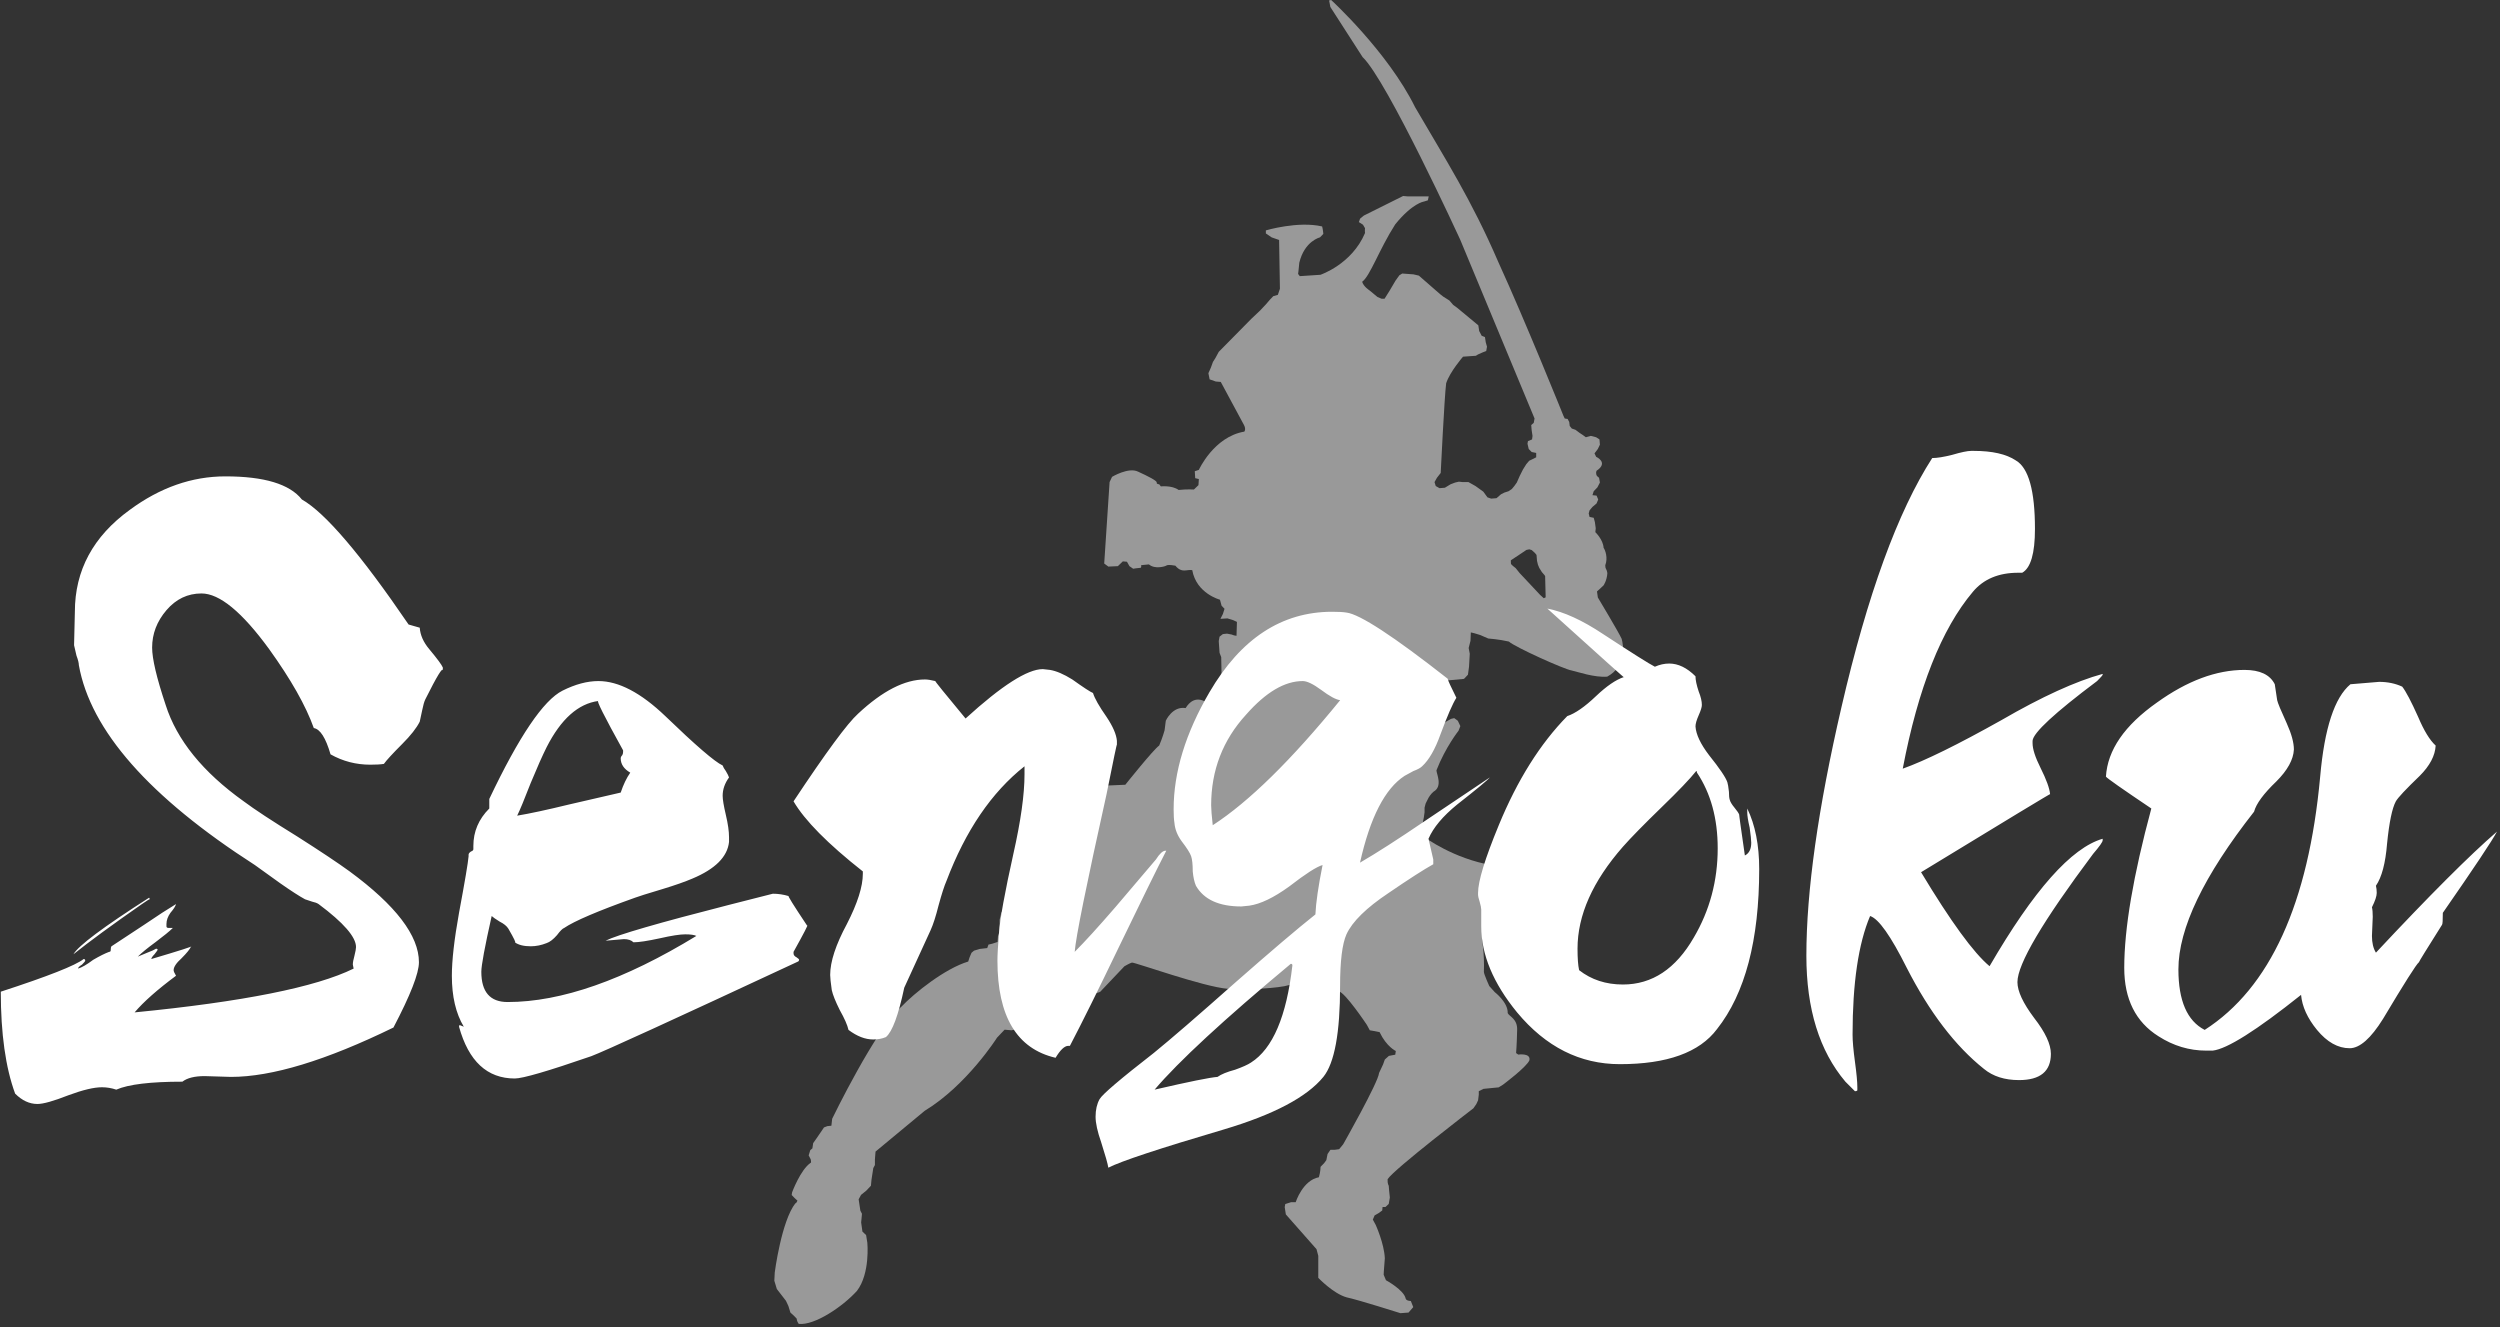 <svg viewBox="109 180 226 120" version="1.1" xmlns="http://www.w3.org/2000/svg" xmlns:xlink="http://www.w3.org/1999/xlink">
  <rect x="109" y="180" width="226" height="120" fill="#333333" stroke="none"/>
  <g id="Logo" stroke="none" stroke-width="1" fill="none" fill-rule="evenodd" transform="translate(109, 180)">
    <g id="Samurai" transform="translate(70, 0)" fill="#fff" opacity="0.5">
        <path d="M69.68,52.074 L69.611,51.976 L69.388,51.719 L69.153,51.344 L69.031,51.054 L68.945,50.695 L68.902,50.166 L68.76,49.99 L68.47,49.728 L68.249,49.658 L67.988,49.713 L67.514,50.032 L66.581,50.65 L66.581,50.803 C66.581,50.803 66.581,51.025 66.619,51.025 C66.662,51.025 66.738,51.137 66.738,51.137 L67.013,51.355 L67.385,51.816 L69.221,53.773 L69.555,54.08 L69.728,53.998 L69.68,52.074 Z M76.599,57.754 C76.764,58.339 77.056,60.202 75.293,61.169 C74.147,61.269 72.575,60.719 72.088,60.614 C71.399,60.509 66.922,58.479 66.401,57.996 C65.514,57.791 64.536,57.72 64.536,57.72 L63.811,57.405 L63.259,57.238 L62.962,57.169 L62.932,57.928 L62.766,58.58 L62.866,59.099 L62.8,60.268 L62.702,60.992 L62.344,61.371 L60.903,61.506 L60.811,61.96 L60.608,63.297 L60.512,64.303 L60.415,65.23 L60.512,65.367 L61.164,64.988 L61.459,64.918 L61.787,65.157 L62.015,65.64 L61.853,66.056 C61.853,66.056 60.675,67.537 59.855,69.637 C59.855,69.951 60.448,71.086 59.594,71.565 C59.338,71.773 59.14,72.116 59.14,72.116 L58.879,72.635 L58.78,73.013 L58.78,73.428 L58.713,73.906 L58.582,74.531 L58.552,75.289 L58.811,75.701 C58.811,75.701 61.394,77.628 64.894,78.217 C66.564,78.527 69.599,79.111 70.292,78.94 C70.488,79.285 70.779,81.043 69.993,81.454 C69.308,81.346 68.883,81.178 68.883,81.178 L67.997,81.144 L67.51,81.246 L66.693,82.454 C66.693,82.454 64.99,84.143 63.981,84.689 L63.981,85.001 C63.981,85.001 64.207,86.276 64.143,87.857 C64.143,88.068 64.629,89.137 64.629,89.137 L65.124,89.687 C65.124,89.687 66.335,90.617 66.296,91.582 C66.429,91.888 67.183,92.094 67.15,93.098 C67.12,94.475 67.054,95.197 67.054,95.197 L67.248,95.336 C67.248,95.336 68.395,95.164 68.26,95.849 C67.997,96.471 65.872,98.053 65.872,98.053 L65.481,98.297 L64.109,98.432 L63.682,98.642 L63.682,98.953 L63.619,99.467 L63.456,99.816 L63.192,100.193 C63.192,100.193 56,105.703 55.44,106.599 C55.412,107.013 55.541,107.184 55.541,107.184 L55.573,107.597 L55.642,108.256 L55.541,108.838 L55.245,109.113 L54.984,109.113 L54.954,109.426 L54.625,109.667 L54.265,109.873 L54.104,110.252 L54.364,110.732 C54.364,110.732 55.135,112.429 55.188,113.754 C55.084,114.961 55.084,115.239 55.084,115.239 L55.291,115.732 C55.291,115.732 56.916,116.615 57.071,117.388 C57.123,117.609 57.539,117.609 57.539,117.609 L57.758,118.162 L57.332,118.655 L56.601,118.711 C56.601,118.711 52.78,117.502 51.735,117.279 C50.532,116.945 49.173,115.517 49.173,115.517 L49.173,114.187 L49.173,113.531 L49.013,112.926 L46.241,109.783 L46.138,109.123 L46.188,108.845 L46.714,108.678 L47.13,108.678 C47.13,108.678 47.763,106.694 49.227,106.424 C49.378,105.926 49.378,105.481 49.378,105.481 L49.697,105.155 L49.902,104.876 L50.011,104.324 L50.27,103.944 L50.636,103.944 L51.059,103.887 L51.423,103.444 C51.423,103.444 54.613,97.822 54.667,96.996 L55.03,96.224 L55.188,95.781 L55.555,95.452 L56.132,95.344 L56.18,95.01 C56.18,95.01 55.343,94.628 54.715,93.304 C54.194,93.196 53.83,93.138 53.83,93.138 L53.562,92.644 C53.562,92.644 51.58,89.668 51.004,89.611 C50.847,89.224 50.691,89.111 50.691,89.111 L50.374,88.892 L50.118,88.453 L48.909,87.131 C48.909,87.131 47.13,88.892 46.505,89.056 C45.666,89.33 42.737,89.502 41.012,89.39 C38.812,89.224 32.536,86.965 32.325,87.017 C32.118,87.076 31.647,87.351 31.647,87.351 L29.448,89.668 C29.448,89.668 28.978,89.83 28.767,89.887 C28.56,89.937 27.408,89.937 27.408,89.937 L27.252,90.324 L27.093,90.99 L27.357,91.763 L27.305,92.474 L26.726,92.474 L24.738,91.647 L24.271,91.707 L24.006,91.978 L22.542,92.644 L22.176,92.974 L21.444,93.138 L20.815,93.084 L20.135,93.799 C20.135,93.799 17.418,98.095 13.594,100.416 C12.131,101.627 9.148,104.103 9.148,104.103 L9.092,104.82 L9.092,105.32 L8.945,105.594 L8.784,106.639 L8.731,107.191 L8.311,107.635 L7.838,108.017 L7.621,108.419 L7.776,109.445 L7.92,109.72 L7.883,110.154 L7.847,110.506 L7.963,111.335 L8.295,111.649 L8.408,112.354 C8.408,112.354 8.672,115.113 7.473,116.689 C6.166,118.138 3.625,119.836 2.204,119.679 C2.022,119.439 2.022,119.207 2.022,119.207 L1.796,118.969 L1.453,118.655 L1.271,118.065 L1.051,117.595 L0.226,116.527 L0,115.78 L0.037,115.034 C0.037,115.034 0.637,110.387 1.906,108.773 C1.978,108.811 2.09,108.538 2.09,108.538 L1.832,108.302 L1.569,108.028 L1.605,107.791 C1.605,107.791 2.358,105.742 3.287,105.115 C3.362,105.115 3.287,104.798 3.287,104.798 L3.102,104.447 L3.251,103.972 L3.44,103.814 L3.511,103.34 L3.813,102.91 L4.3,102.201 L4.485,101.922 L4.784,101.805 L5.158,101.765 L5.229,101.135 C5.229,101.135 9.194,92.948 11.472,91.019 C12.666,89.76 15.432,87.554 17.528,86.924 L17.639,86.572 L17.824,86.133 L18.052,85.939 L18.576,85.783 L19.245,85.706 L19.358,85.391 L19.694,85.312 L20.181,85.154 L20.215,84.644 L20.328,84.289 L20.366,83.617 L20.366,83.146 L20.517,82.513 L20.704,82.28 L21.04,82.361 L21.193,82.831 L21.452,83.146 L21.751,83.064 L22.085,82.715 L22.349,82.4 L22.499,82.085 L22.123,81.687 L22.085,81.336 L22.085,81.058 L23.392,80.232 L23.955,80.076 L24.293,79.842 L24.738,79.326 L25.258,78.895 L25.712,78.424 C25.712,78.424 22.832,76.65 23.026,71.417 C23.059,71.294 31.729,70.941 31.729,70.941 C31.729,70.941 34.269,67.752 34.791,67.398 C35.095,66.689 35.278,66.023 35.278,66.023 L35.388,65.155 C35.388,65.155 35.985,63.818 37.181,64.01 C37.26,63.894 37.818,62.872 38.867,63.384 C39.163,63.578 39.76,63.504 39.76,63.504 L40.327,63.467 L40.472,63.15 L40.398,59.406 L40.248,59.013 L40.175,57.953 L40.248,57.554 L40.547,57.322 L40.922,57.281 L41.332,57.36 L41.555,57.438 L41.781,57.478 L41.819,56.219 L41.481,56.062 L40.96,55.902 L40.327,55.943 L40.547,55.51 L40.698,55.035 L40.432,54.759 L40.285,54.213 C40.285,54.213 38.158,53.662 37.779,51.539 C37.26,51.456 36.844,51.849 36.254,51.137 C35.617,51.021 35.501,51.099 35.501,51.099 L35.317,51.18 C35.317,51.18 34.419,51.494 33.862,51.021 C33.41,51.058 33.15,51.099 33.15,51.099 C33.15,51.099 33.223,51.333 33.074,51.333 C32.923,51.333 32.438,51.414 32.438,51.414 L32.102,51.18 L31.878,50.781 L31.504,50.748 L31.055,51.18 L30.196,51.22 L29.821,50.943 L30.307,43.581 L30.53,43.107 C30.53,43.107 32.027,42.205 32.885,42.639 C33.746,43.031 34.607,43.464 34.566,43.621 C34.533,43.777 34.791,43.777 34.791,43.777 L34.942,43.972 C34.942,43.972 35.948,43.857 36.546,44.293 C37.297,44.211 37.931,44.252 37.931,44.252 L38.341,43.857 L38.377,43.306 L38.046,43.226 L38.009,42.597 L38.377,42.478 C38.377,42.478 39.721,39.491 42.489,39.018 C42.68,38.739 42.414,38.344 42.414,38.344 L40.358,34.526 L39.913,34.49 L39.35,34.293 L39.239,33.74 L39.465,33.23 L39.65,32.719 L39.875,32.365 L40.175,31.808 L43.123,28.819 L43.912,28.073 L44.434,27.518 L44.807,27.085 L45.108,26.772 L45.518,26.656 L45.705,26.101 L45.631,21.693 L44.955,21.458 L44.434,21.104 L44.434,20.827 C44.434,20.827 47.347,19.961 49.52,20.471 C49.592,20.711 49.628,21.144 49.628,21.144 L49.327,21.458 C49.327,21.458 47.943,21.772 47.458,23.74 C47.386,24.564 47.347,24.762 47.347,24.762 L47.501,24.963 L49.366,24.841 C49.366,24.841 52.205,23.897 53.399,21.063 C53.367,20.868 53.399,20.632 53.399,20.632 L53.215,20.315 L52.842,20.077 L52.953,19.766 L53.289,19.489 L56.842,17.718 L57.288,17.757 L59.156,17.757 L59.079,18.109 L58.711,18.225 C58.711,18.225 57.701,18.347 56.132,20.276 C54.674,22.554 53.854,24.963 53.14,25.471 C53.255,25.906 53.814,26.26 53.814,26.26 L54.527,26.851 L54.897,27.008 L55.162,27.008 L55.607,26.3 L56.165,25.355 L56.505,24.885 L56.764,24.727 L57.774,24.802 L58.265,24.916 L60.168,26.577 L60.463,26.811 L61.024,27.164 L61.364,27.559 L61.736,27.832 L63.641,29.41 L63.718,29.923 L63.942,30.352 L64.239,30.471 L64.312,30.944 L64.424,31.338 L64.354,31.731 L64.053,31.847 L63.604,32.046 L63.419,32.162 L62.257,32.243 C62.257,32.243 61.063,33.62 60.732,34.648 C60.579,35.826 60.239,42.756 60.239,42.756 L59.9,43.191 L59.68,43.581 L59.791,43.938 L60.13,44.131 L60.616,44.091 L61.135,43.777 L61.548,43.621 L61.885,43.543 L62.223,43.581 L62.748,43.581 L63.384,43.938 L64.092,44.447 L64.465,44.96 L64.801,45.076 L65.284,45.037 L65.695,44.68 L65.997,44.529 L66.371,44.408 L66.666,44.211 L66.894,43.938 L67.12,43.621 L67.38,43.031 L67.677,42.441 L67.973,41.967 L68.239,41.653 L68.575,41.492 L68.872,41.339 L68.872,40.945 L68.463,40.862 L68.197,40.589 L68.086,40.116 L68.126,39.88 L68.498,39.723 L68.54,39.404 L68.463,38.898 L68.423,38.426 L68.65,38.227 L68.724,37.834 L61.997,21.652 C61.997,21.652 55.384,7.246 53.18,5.162 L50.263,0.63 L50.153,0.041 L50.336,0 C50.336,0 55.457,4.686 57.923,9.688 C60.69,14.447 63.006,18.031 65.435,23.661 C67.903,29.056 71.338,37.597 71.338,37.597 L71.454,37.834 L71.712,37.873 L71.859,38.152 L71.902,38.505 L72.088,38.739 L72.423,38.855 L72.797,39.135 L73.094,39.331 L73.359,39.528 L73.807,39.404 L74.292,39.528 L74.592,39.723 L74.631,40.199 L74.444,40.589 L74.143,40.985 L74.292,41.297 C74.292,41.297 75.452,41.809 74.329,42.556 C74.218,42.831 74.368,43.031 74.368,43.031 L74.555,43.191 L74.631,43.621 L74.407,44.056 L74.071,44.408 L73.957,44.764 L74.329,44.803 L74.478,45.155 L74.329,45.511 L73.957,45.826 L73.694,46.139 L73.619,46.418 L73.694,46.73 L74.071,46.808 L74.178,47.202 L74.254,47.757 L74.218,48.107 C74.218,48.107 74.925,48.779 74.965,49.522 C75.115,49.726 75.375,50.431 75.115,51.099 C75.115,51.494 75.224,51.333 75.305,51.808 C75.266,52.48 74.965,52.914 74.965,52.914 L74.592,53.266 L74.368,53.465 L74.444,54.012 C74.444,54.012 76.341,57.169 76.599,57.754 L76.599,57.754 Z" id="Fill-114"></path>
    </g>
    <g id="Sengoku" transform="translate(0, 40)" fill="#fff">
        <path d="M18.504,57.28 C17.592,57.28 16.92,57.448 16.488,57.784 C13.608,57.784 11.616,58.024 10.512,58.504 C10.08,58.36 9.648,58.288 9.216,58.288 C8.496,58.288 7.488,58.528 6.192,59.008 C4.848,59.536 3.912,59.8 3.384,59.8 C2.664,59.8 1.992,59.488 1.368,58.864 C0.504,56.512 0.072,53.44 0.072,49.648 C4.344,48.256 6.84,47.272 7.56,46.696 C7.656,46.696 7.704,46.744 7.704,46.84 C7.704,46.888 7.608,47.008 7.416,47.2 C7.176,47.344 7.056,47.464 7.056,47.56 C7.392,47.464 7.848,47.2 8.424,46.768 C9,46.432 9.48,46.192 9.864,46.048 C9.96,46.048 10.008,46 10.008,45.904 C10.008,45.712 10.032,45.592 10.08,45.544 L13.032,43.6 C14.232,42.784 15.192,42.16 15.912,41.728 C15.864,41.92 15.696,42.184 15.408,42.52 C15.168,42.856 15.048,43.192 15.048,43.528 L15.048,43.744 C15.048,43.84 15.12,43.888 15.264,43.888 L15.624,43.888 C15.336,44.176 14.808,44.608 14.04,45.184 C13.32,45.712 12.792,46.144 12.456,46.48 L13.32,46.12 C13.704,45.976 13.968,45.856 14.112,45.76 C14.16,45.76 14.208,45.784 14.256,45.832 C14.256,45.88 14.16,46.024 13.968,46.264 C13.776,46.456 13.68,46.6 13.68,46.696 C16.272,45.928 17.472,45.544 17.28,45.544 C17.184,45.784 16.896,46.144 16.416,46.624 C15.936,47.056 15.696,47.416 15.696,47.704 C15.696,47.8 15.768,47.968 15.912,48.208 C14.232,49.456 12.984,50.56 12.168,51.52 C21.96,50.56 28.56,49.24 31.968,47.56 L31.896,47.2 C31.896,47.008 31.944,46.744 32.04,46.408 C32.136,46.024 32.184,45.76 32.184,45.616 C32.184,44.704 31.056,43.408 28.8,41.728 C28.656,41.632 28.464,41.56 28.224,41.512 L27.576,41.296 C27.048,41.008 26.304,40.528 25.344,39.856 L23.04,38.2 C13.488,32.056 8.184,26.032 7.128,20.128 C7.128,19.936 7.056,19.648 6.912,19.264 L6.696,18.328 L6.768,15.304 C6.768,11.56 8.424,8.488 11.736,6.088 C14.472,4.072 17.352,3.064 20.376,3.064 C23.88,3.064 26.184,3.76 27.288,5.152 C29.4,6.352 32.616,10.12 36.936,16.456 L37.944,16.744 C37.992,17.416 38.28,18.064 38.808,18.688 C39.528,19.552 39.936,20.104 40.032,20.344 L40.032,20.632 C40.032,20.248 39.504,21.112 38.448,23.224 C38.352,23.416 38.256,23.752 38.16,24.232 L37.944,25.24 C37.656,25.816 37.128,26.488 36.36,27.256 C35.496,28.12 34.944,28.72 34.704,29.056 C34.416,29.104 34.008,29.128 33.48,29.128 C32.184,29.128 30.984,28.816 29.88,28.192 C29.448,26.704 28.944,25.912 28.368,25.816 C27.648,23.8 26.304,21.424 24.336,18.688 C21.888,15.328 19.848,13.648 18.216,13.648 C16.968,13.648 15.912,14.152 15.048,15.16 C14.184,16.168 13.752,17.296 13.752,18.544 C13.752,19.552 14.16,21.28 14.976,23.728 C15.984,26.896 18.336,29.8 22.032,32.44 C22.992,33.16 24.6,34.216 26.856,35.608 C28.968,36.952 30.552,38.008 31.608,38.776 C35.784,41.848 37.872,44.584 37.872,46.984 C37.872,47.992 37.104,49.96 35.568,52.888 C29.472,55.864 24.576,57.352 20.88,57.352 L18.504,57.28 Z M13.48,41.152 L13.552,41.296 C13.552,41.248 13.312,41.392 12.832,41.728 C10.144,43.6 8.08,45.112 6.64,46.264 C7.072,45.496 9.352,43.792 13.48,41.152 L13.48,41.152 Z M71.736,46.192 C71.736,46.336 71.832,46.456 72.024,46.552 C72.168,46.648 72.24,46.72 72.24,46.768 C72.24,46.816 72.216,46.864 72.168,46.912 C60.84,52.192 54.6,55.048 53.448,55.48 C49.56,56.824 47.256,57.496 46.536,57.496 C44.04,57.496 42.36,55.936 41.496,52.816 C41.496,52.72 41.52,52.672 41.568,52.672 L41.928,52.816 C41.208,51.616 40.848,50.08 40.848,48.208 C40.848,46.816 41.064,44.92 41.496,42.52 C42.024,39.688 42.312,37.984 42.36,37.408 L42.36,37.264 C42.36,37.168 42.432,37.072 42.576,36.976 C42.72,36.928 42.792,36.856 42.792,36.76 L42.792,36.472 C42.792,35.176 43.272,34.048 44.232,33.088 L44.232,32.224 C46.92,26.56 49.128,23.296 50.856,22.432 C52.008,21.856 53.088,21.568 54.096,21.568 C55.92,21.568 57.936,22.624 60.144,24.736 C62.88,27.376 64.608,28.864 65.328,29.2 C65.376,29.344 65.472,29.512 65.616,29.704 C65.76,29.944 65.856,30.136 65.904,30.28 C65.52,30.808 65.328,31.36 65.328,31.936 C65.328,32.272 65.424,32.848 65.616,33.664 C65.808,34.48 65.904,35.152 65.904,35.68 L65.904,36.112 C65.76,37.456 64.656,38.56 62.592,39.424 C61.92,39.712 61.032,40.024 59.928,40.36 C58.488,40.792 57.648,41.056 57.408,41.152 C54.048,42.352 51.912,43.264 51,43.888 C50.856,43.936 50.64,44.152 50.352,44.536 C50.016,44.92 49.704,45.16 49.416,45.256 C48.936,45.448 48.456,45.544 47.976,45.544 C47.352,45.544 46.872,45.424 46.536,45.184 C46.68,45.28 46.488,44.872 45.96,43.96 C45.816,43.72 45.552,43.504 45.168,43.312 C44.784,43.072 44.544,42.904 44.448,42.808 C43.824,45.592 43.512,47.272 43.512,47.848 C43.512,49.672 44.304,50.584 45.888,50.584 C50.736,50.584 56.424,48.592 62.952,44.608 C62.76,44.512 62.424,44.464 61.944,44.464 C61.464,44.464 60.696,44.584 59.64,44.824 C58.536,45.064 57.744,45.184 57.264,45.184 C57.072,44.992 56.784,44.896 56.4,44.896 L54.744,45.04 C55.8,44.512 59.52,43.432 65.904,41.8 L69.864,40.792 C70.344,40.792 70.824,40.864 71.304,41.008 C71.16,40.912 71.712,41.8 72.96,43.672 C73.104,43.528 72.696,44.32 71.736,46.048 L71.736,46.192 Z M56.328,27.832 C54.6,24.712 53.856,23.224 54.096,23.368 C52.272,23.608 50.712,25 49.416,27.544 C49.032,28.312 48.552,29.392 47.976,30.784 C47.4,32.272 46.992,33.256 46.752,33.736 C47.904,33.544 49.464,33.208 51.432,32.728 L56.112,31.648 C56.352,30.928 56.64,30.328 56.976,29.848 C56.4,29.512 56.112,29.08 56.112,28.552 C56.112,28.456 56.16,28.36 56.256,28.264 C56.304,28.168 56.328,28.072 56.328,27.976 L56.328,27.832 Z M96.576,54.544 C96.24,54.544 95.856,54.904 95.424,55.624 C91.92,54.808 90.168,51.88 90.168,46.84 C90.168,46.312 90.216,45.472 90.312,44.32 C90.408,43.024 90.84,40.648 91.608,37.192 C92.28,34.216 92.616,31.816 92.616,29.992 L92.616,29.272 C89.64,31.624 87.288,35.08 85.56,39.64 C85.368,40.072 85.128,40.816 84.84,41.872 C84.6,42.832 84.36,43.576 84.12,44.104 L81.744,49.288 C81.216,51.784 80.664,53.272 80.088,53.752 C79.752,53.896 79.368,53.968 78.936,53.968 C78.216,53.968 77.472,53.68 76.704,53.104 C76.608,52.672 76.344,52.072 75.912,51.304 C75.528,50.536 75.288,49.936 75.192,49.504 C75.096,48.832 75.048,48.376 75.048,48.136 C75.048,46.936 75.552,45.4 76.56,43.528 C77.52,41.656 78,40.144 78,38.992 L78,38.776 C74.832,36.28 72.744,34.168 71.736,32.44 C74.664,28.024 76.608,25.384 77.568,24.52 C79.776,22.456 81.792,21.424 83.616,21.424 C83.856,21.424 84.168,21.472 84.552,21.568 C84.504,21.568 85.416,22.696 87.288,24.952 C90.552,21.976 92.88,20.488 94.272,20.488 L94.92,20.56 C95.496,20.656 96.168,20.944 96.936,21.424 C97.944,22.144 98.568,22.552 98.808,22.648 C98.952,23.128 99.36,23.848 100.032,24.808 C100.608,25.672 100.92,26.392 100.968,26.968 L100.968,27.328 C100.968,27.184 100.656,28.672 100.032,31.792 C98.208,40 97.248,44.752 97.152,46.048 C98.064,45.136 99.288,43.792 100.824,42.016 L104.496,37.696 C104.832,37.168 105.12,36.904 105.36,36.904 L105.432,36.904 C104.568,38.584 103.128,41.512 101.112,45.688 C99.288,49.48 97.824,52.432 96.72,54.544 L96.576,54.544 Z M129.568,38.128 C128.704,38.608 127.36,39.472 125.536,40.72 C123.52,42.064 122.248,43.312 121.72,44.464 C121.336,45.328 121.144,46.888 121.144,49.144 C121.144,53.368 120.64,56.104 119.632,57.352 C118.144,59.176 115.144,60.76 110.632,62.104 C104.776,63.832 101.296,64.984 100.192,65.56 C100.144,65.224 99.928,64.456 99.544,63.256 C99.208,62.296 99.04,61.528 99.04,60.952 C99.04,60.328 99.16,59.8 99.4,59.368 C99.64,58.936 101.272,57.544 104.296,55.192 C105.832,53.944 108.304,51.808 111.712,48.784 C114.88,46 117.28,43.96 118.912,42.664 C118.96,41.608 119.176,40.12 119.56,38.2 C119.032,38.344 118.024,38.992 116.536,40.144 C115.144,41.152 113.944,41.728 112.936,41.872 L112.216,41.944 C110.2,41.944 108.832,41.32 108.112,40.072 C107.968,39.736 107.872,39.304 107.824,38.776 C107.824,38.152 107.776,37.696 107.68,37.408 C107.584,37.12 107.296,36.664 106.816,36.04 C106.432,35.512 106.216,34.96 106.168,34.384 C106.12,34.096 106.096,33.688 106.096,33.16 C106.096,29.8 107.176,26.272 109.336,22.576 C112.168,17.728 115.864,15.304 120.424,15.304 C121,15.304 121.432,15.328 121.72,15.376 C122.92,15.52 125.968,17.512 130.864,21.352 C130.912,21.544 131.176,22.12 131.656,23.08 C131.32,23.608 130.84,24.712 130.216,26.392 C129.736,27.736 129.184,28.696 128.56,29.272 C128.416,29.416 128.152,29.56 127.768,29.704 L126.976,30.136 C125.2,31.288 123.856,33.904 122.944,37.984 C124.432,37.12 126.376,35.872 128.776,34.24 L134.68,30.28 C134.488,30.52 133.504,31.336 131.728,32.728 C130.432,33.784 129.568,34.816 129.136,35.824 L129.568,37.696 L129.568,38.128 Z M119.424,22.36 C118.704,21.832 118.152,21.568 117.768,21.568 C116.136,21.568 114.432,22.576 112.656,24.592 C110.544,26.896 109.488,29.632 109.488,32.8 C109.488,33.136 109.536,33.736 109.632,34.6 C112.896,32.488 116.736,28.72 121.152,23.296 C120.768,23.248 120.192,22.936 119.424,22.36 L119.424,22.36 Z M104.376,58.504 C107.496,57.784 109.392,57.4 110.064,57.352 C110.4,57.112 110.928,56.896 111.648,56.704 C112.32,56.464 112.8,56.248 113.088,56.056 C115.056,54.808 116.304,51.88 116.832,47.272 C116.832,47.176 116.784,47.128 116.688,47.128 C110.64,52.168 106.536,55.96 104.376,58.504 L104.376,58.504 Z M157.952,33.088 C158.672,34.576 159.032,36.4 159.032,38.56 C159.032,44.992 157.76,49.816 155.216,53.032 C153.632,55.144 150.704,56.2 146.432,56.2 C142.832,56.2 139.736,54.64 137.144,51.52 C134.984,48.88 133.904,46.288 133.904,43.744 L133.904,42.232 C133.904,42.088 133.856,41.848 133.76,41.512 C133.664,41.224 133.616,41.008 133.616,40.864 L133.616,40.72 C133.616,39.664 134.24,37.624 135.488,34.6 C137.168,30.52 139.232,27.232 141.68,24.736 C142.4,24.496 143.264,23.896 144.272,22.936 C145.232,22.024 146.072,21.448 146.792,21.208 C147.176,21.592 144.872,19.528 139.88,15.016 C141.368,15.304 143.048,16.072 144.92,17.32 C147.56,19.048 149.12,20.032 149.6,20.272 C150.032,20.08 150.464,19.984 150.896,19.984 C151.712,19.984 152.504,20.368 153.272,21.136 C153.272,21.472 153.368,21.928 153.56,22.504 C153.752,22.984 153.848,23.392 153.848,23.728 C153.848,23.92 153.752,24.232 153.56,24.664 C153.368,25.096 153.272,25.432 153.272,25.672 C153.32,26.392 153.728,27.256 154.496,28.264 C155.456,29.464 156.008,30.28 156.152,30.712 C156.2,30.856 156.248,31.144 156.296,31.576 C156.296,31.912 156.32,32.152 156.368,32.296 C156.416,32.488 156.56,32.728 156.8,33.016 C157.04,33.304 157.184,33.52 157.232,33.664 C157.184,33.472 157.352,34.696 157.736,37.336 C158.12,37.144 158.312,36.76 158.312,36.184 C158.312,35.944 158.264,35.488 158.168,34.816 C158.024,34.192 157.952,33.736 157.952,33.448 L157.952,33.088 Z M146.712,49 C149.352,49 151.488,47.584 153.12,44.752 C154.56,42.304 155.28,39.616 155.28,36.688 C155.28,34 154.656,31.72 153.408,29.848 C153.408,29.752 153.384,29.704 153.336,29.704 C152.76,30.424 151.728,31.504 150.24,32.944 C148.608,34.528 147.432,35.728 146.712,36.544 C143.976,39.664 142.608,42.736 142.608,45.76 C142.608,46.624 142.656,47.272 142.752,47.704 C143.856,48.568 145.176,49 146.712,49 L146.712,49 Z M167.904,58.576 C167.856,58.624 167.784,58.648 167.688,58.648 L166.824,57.784 C164.472,55 163.296,51.208 163.296,46.408 C163.296,40.552 164.352,33.064 166.464,23.944 C168.816,13.768 171.552,6.256 174.672,1.408 C175.104,1.408 175.704,1.312 176.472,1.12 C177.288,0.88 177.864,0.76 178.2,0.76 L178.416,0.76 C180.096,0.76 181.368,1.048 182.232,1.624 C183.384,2.296 183.96,4.36 183.96,7.816 C183.96,10.024 183.576,11.344 182.808,11.776 L182.448,11.776 C180.672,11.776 179.304,12.352 178.344,13.504 C175.512,16.864 173.4,22.192 172.008,29.488 C174.024,28.768 177,27.304 180.936,25.096 C184.584,22.984 187.632,21.592 190.08,20.92 L190.08,20.992 C190.08,21.04 189.912,21.232 189.576,21.568 C185.736,24.448 183.792,26.248 183.744,26.968 L183.744,27.184 C183.744,27.712 183.984,28.456 184.464,29.416 C184.992,30.472 185.28,31.264 185.328,31.792 C185.424,31.696 181.536,34.048 173.664,38.848 C176.352,43.312 178.416,46.144 179.856,47.344 C183.84,40.48 187.248,36.64 190.08,35.824 L190.08,35.968 C190.08,36.112 189.792,36.52 189.216,37.192 C184.656,43.288 182.376,47.152 182.376,48.784 C182.376,49.6 182.88,50.68 183.888,52.024 C184.896,53.32 185.4,54.4 185.4,55.264 C185.4,56.848 184.44,57.64 182.52,57.64 C181.224,57.64 180.168,57.304 179.352,56.632 C176.76,54.568 174.432,51.52 172.368,47.488 C170.928,44.608 169.824,43.048 169.056,42.808 C168,45.304 167.472,48.88 167.472,53.536 C167.472,54.112 167.544,54.928 167.688,55.984 C167.832,57.04 167.904,57.808 167.904,58.288 L167.904,58.576 Z M199.448,54.976 C197.912,54.976 196.472,54.544 195.128,53.68 C193.064,52.384 192.032,50.32 192.032,47.488 C192.032,43.936 192.848,39.136 194.48,33.088 C191.84,31.312 190.472,30.352 190.376,30.208 C190.52,27.808 192.056,25.576 194.984,23.512 C197.72,21.544 200.36,20.56 202.904,20.56 C204.296,20.56 205.208,20.992 205.64,21.856 L205.856,23.296 C205.904,23.536 206.192,24.232 206.72,25.384 C207.152,26.344 207.368,27.136 207.368,27.76 C207.32,28.672 206.792,29.632 205.784,30.64 C204.632,31.744 203.96,32.656 203.768,33.376 C199.208,39.184 196.928,43.936 196.928,47.632 C196.928,50.464 197.72,52.288 199.304,53.104 C205.208,49.312 208.688,41.68 209.744,30.208 C210.128,25.84 211.04,23.056 212.48,21.856 L215.072,21.64 C215.84,21.64 216.536,21.784 217.16,22.072 C217.496,22.504 217.976,23.416 218.6,24.808 C219.128,26.056 219.656,26.92 220.184,27.4 C220.136,28.312 219.656,29.224 218.744,30.136 C217.496,31.336 216.776,32.104 216.584,32.44 C216.248,33.064 215.984,34.336 215.792,36.256 C215.648,38.032 215.312,39.304 214.784,40.072 C214.832,40.264 214.856,40.48 214.856,40.72 C214.856,41.008 214.712,41.44 214.424,42.016 C214.472,42.208 214.496,42.496 214.496,42.88 L214.424,44.608 C214.424,45.232 214.544,45.736 214.784,46.12 C219.632,40.936 223.28,37.288 225.728,35.176 C225.296,35.992 223.664,38.44 220.832,42.52 C220.832,43.192 220.808,43.552 220.76,43.6 C219.368,45.808 218.672,46.936 218.672,46.984 C218.432,47.176 217.352,48.88 215.432,52.096 C214.328,53.872 213.32,54.76 212.408,54.76 C211.352,54.76 210.368,54.208 209.456,53.104 C208.592,52.048 208.112,50.992 208.016,49.936 C203.984,53.152 201.32,54.832 200.024,54.976 L199.448,54.976 Z"></path>
    </g>
  </g>
</svg>
